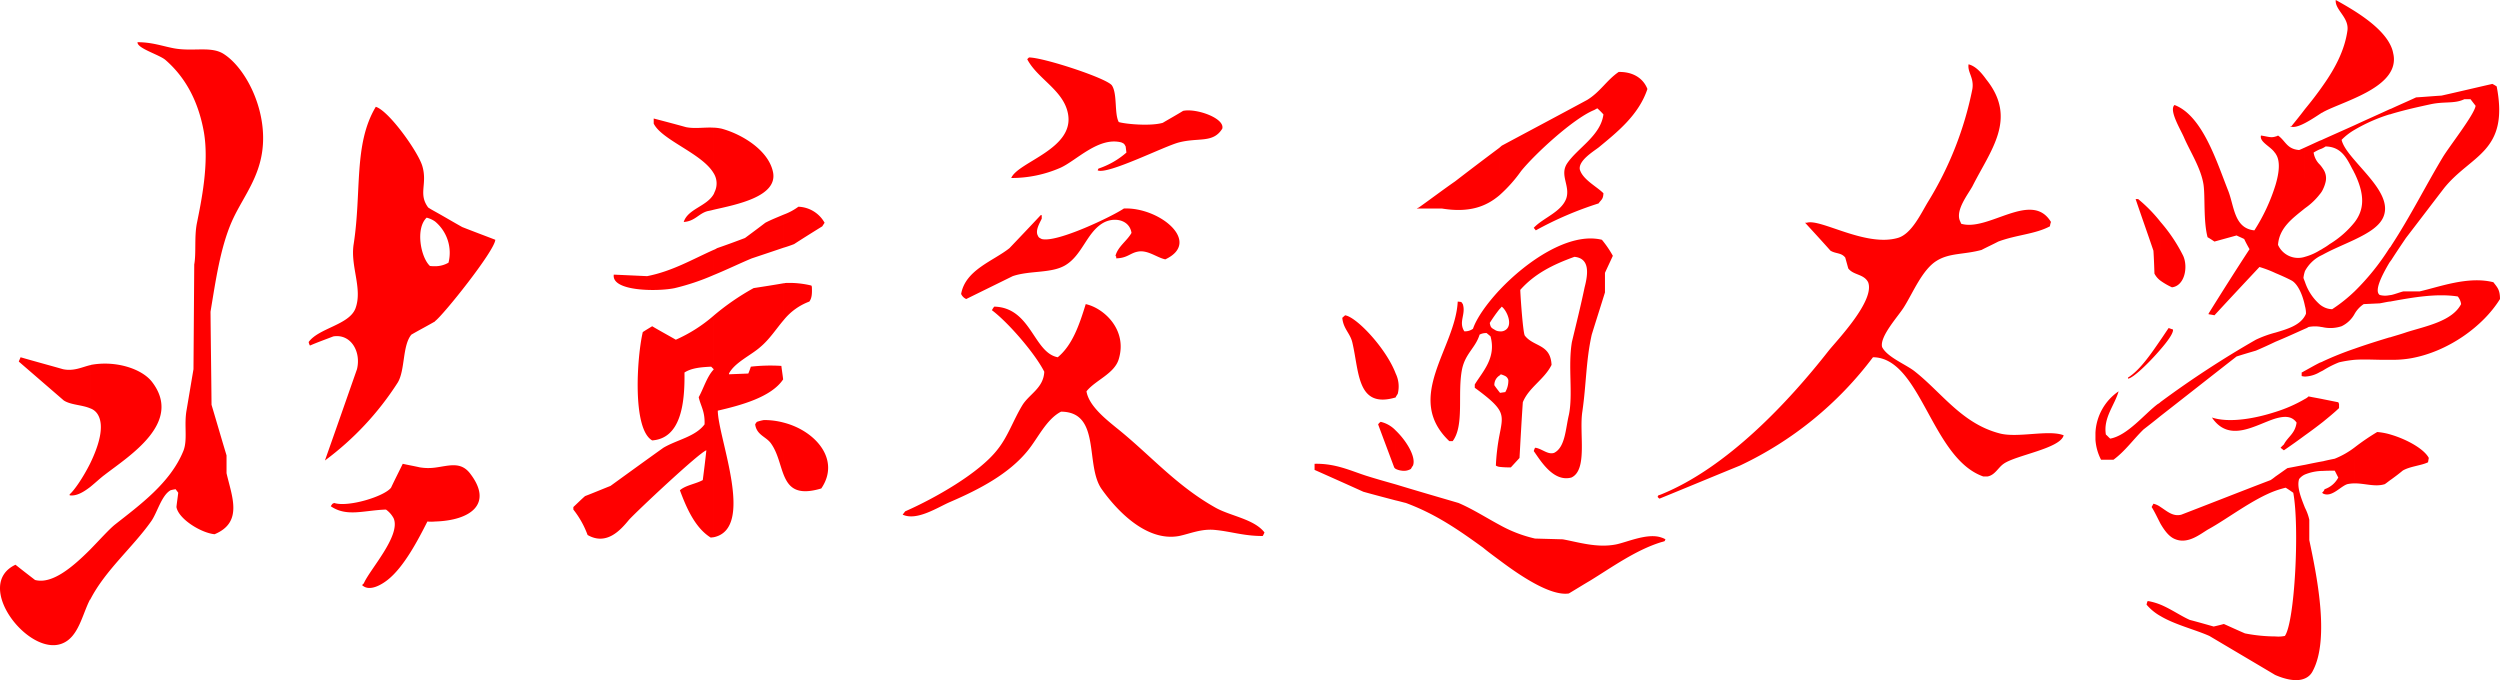 <svg id="图层_1" data-name="图层 1" xmlns="http://www.w3.org/2000/svg" viewBox="0 0 572.905 155.864"><defs><style>.cls-1{fill:red;}</style></defs><g id="纵向"><path class="cls-1" d="M1224.114,473.169a6.342,6.342,0,0,1,.408,1.398,5.66,5.66,0,0,1-.408,3.846V473.169Zm0,99.001V561.972c3.496,1.049,7.459,3.205,8.566,5.303-.058.291-.117.641-.175.991-1.515.758-4.195.932-5.827,1.923-.816.699-1.69,1.34-2.564,1.981Zm0-27.387v-5.244c1.165-.35,2.389-.699,3.554-1.107,4.487-1.398,10.372-2.506,12.412-6.41a3.468,3.468,0,0,0-.758-1.748c-4.895-.758-10.372.233-15.208,1.107V529.924c.991-.233,1.981-.641,2.739-.816h3.729c4.603-1.049,11.13-3.554,16.898-2.098.874,1.165,1.515,1.69,1.515,3.846-3.846,6.235-11.887,12.062-20.395,13.577a24.03,24.03,0,0,1-4.487.35Zm0-22.9v-3.321c4.312-6.585,7.925-13.81,11.712-20.103,1.398-2.389,7.342-9.906,7.575-11.887-.408-.524-.816-1.049-1.165-1.515h-1.398c-2.273,1.107-4.487.466-7.75,1.165-2.68.583-5.885,1.282-8.974,2.214v-1.224c1.865-.874,3.788-1.69,5.652-2.564,1.981-.117,3.904-.291,5.827-.408,3.904-.874,7.808-1.806,11.654-2.68a8.771,8.771,0,0,1,.991.583c2.913,15.092-5.885,15.616-12.062,23.308-2.913,3.788-5.827,7.633-8.741,11.421C1226.969,517.571,1225.57,519.61,1224.114,521.883Zm-8.391-56.988c3.38,2.156,7.051,5.011,8.391,8.274v5.244c-1.34,2.797-4.895,4.836-8.391,6.41V464.895Zm8.391,22.317v1.224a1.371,1.371,0,0,1-.466.117v-1.165c.175-.058.291-.117.466-.175Zm0,31.349v3.321c-.175.233-.291.408-.466.641v-3.321a2.587,2.587,0,0,0,.466-.641Zm0,11.363v1.457a1.283,1.283,0,0,1-.466.058v-1.457c.175,0,.35-.058.466-.058Zm0,9.615v5.244h-.466v-5.128a1.371,1.371,0,0,0,.466-.117Zm0,22.434v10.197c-.524.35-.991.758-1.515,1.107-2.156.699-4.545-.175-6.876-.175v-8.274a52.379,52.379,0,0,1,5.128-3.496,14.626,14.626,0,0,1,3.263.641Zm-8.391-17.19c2.622-.175,5.186.058,7.925,0v-5.128c-2.68.816-5.303,1.632-7.925,2.564v2.564Zm0-10.605a6.58,6.58,0,0,1,2.039-2.156l3.671-.175c.699-.117,1.457-.291,2.214-.408v-1.457a4.699,4.699,0,0,1-2.214-.058c-1.282-.874.35-4.254,2.214-7.4v-3.321a54.841,54.841,0,0,1-7.925,9.848v5.128Zm0-16.957v-4.021c2.098-2.797,2.389-6.06,0-11.071v-3.03c3.321,3.904,8.041,8.391,6.701,12.528-.758,2.447-3.554,4.079-6.701,5.594Zm0-25.173a37.884,37.884,0,0,1,7.925-3.496v-1.165c-2.622,1.224-5.303,2.389-7.925,3.613Zm-4.37-29.718c1.282.699,2.797,1.573,4.37,2.564V484.823c-2.797,1.282-5.594,2.273-7.284,3.205v-6.118c2.68-3.788,4.953-7.983,5.594-12.586.408-3.03-2.913-4.72-2.68-6.992Zm4.37,28.669v1.049a13.9,13.9,0,0,0-3.03,2.331c.35,1.457,1.573,3.03,3.03,4.72v3.03c-.175-.291-.291-.641-.524-.991-1.282-2.447-2.506-5.186-6.177-5.244a5.124,5.124,0,0,1-.583.35v-1.981c2.447-1.107,4.836-2.156,7.284-3.263Zm0,22.201v4.021c-2.447,1.165-5.069,2.214-7.284,3.438v-1.398a13.555,13.555,0,0,0,1.515-.991,21.98,21.98,0,0,0,5.769-5.069Zm0,15.849v5.128a6.685,6.685,0,0,1-3.03,2.913,8.107,8.107,0,0,1-4.254.233v-4.72a4.362,4.362,0,0,0,2.098.583,35.119,35.119,0,0,0,5.186-4.137Zm0,13.169v2.564a27.357,27.357,0,0,0-3.613.583,21.823,21.823,0,0,0-3.671,1.865v-2.098a72.966,72.966,0,0,1,7.284-2.913Zm0,22.609v8.274a8.32,8.32,0,0,0-1.69.175c-1.573.466-3.613,3.147-5.594,2.156V575.025a1.209,1.209,0,0,0,.35-.583,5.532,5.532,0,0,0,3.147-2.68c-.291-.524-.524-1.049-.816-1.573-.816,0-1.748,0-2.68.058v-2.214c.932-.233,1.806-.408,2.68-.583a19.399,19.399,0,0,0,4.603-2.622Zm-7.284-5.827v-5.186l3.496.699a2.841,2.841,0,0,1,.175.408v.932c-1.165,1.107-2.389,2.098-3.671,3.147Zm0-53.317a7.759,7.759,0,0,0,.583-1.632,3.67,3.67,0,0,0-.583-3.03Zm0-17.656a.303.303,0,0,1-.233.117c-.758.466-2.331,1.573-3.904,2.389V487.329c1.398-1.69,2.797-3.496,4.137-5.419v6.118Zm0,6.235v1.981a3.564,3.564,0,0,1-.699.291v-1.981a3.564,3.564,0,0,0,.699-.291Zm0,6.759v4.662a4.433,4.433,0,0,1-.699,1.107v-6.701a7.737,7.737,0,0,1,.699.932Zm0,18.239v1.398l-.699.35v-1.34a4.346,4.346,0,0,0,.699-.408Zm0,13.344v4.72c-.233-.058-.466-.058-.699-.117v-5.069a4.861,4.861,0,0,0,.699.466Zm0,12.528v2.098l-.699.35v-2.156a3.564,3.564,0,0,0,.699-.291Zm0,8.682v5.186c-1.34,1.049-2.739,2.098-4.137,3.088v-8.333a2.925,2.925,0,0,0,.816-.583c1.107.233,2.214.408,3.321.641Zm0,14.218v2.214a11.12,11.12,0,0,0-4.137.816v-2.214c1.398-.291,2.797-.583,4.137-.816Zm0,6.992v.408a.804.804,0,0,0-.233-.175c.117-.058.175-.175.233-.233Zm-4.137,42.77V578.696a11.293,11.293,0,0,1,.991,2.739v4.662c1.573,7.517,4.778,22.492.816,29.951a3.51,3.51,0,0,1-1.806,1.748Zm0-69.167a7.193,7.193,0,0,0,3.438-1.049v-2.156c-1.165.583-2.273,1.224-3.438,1.865v1.34Zm0-10.955a3.56,3.56,0,0,0,.816-.408,7.927,7.927,0,0,1,2.622-.058v-5.069a11.783,11.783,0,0,1-3.438-5.186v5.536a6.175,6.175,0,0,1,.233,1.69,2.07,2.07,0,0,1-.233.524v2.972Zm0-13.227a8.453,8.453,0,0,1,3.438-3.438v-1.34a12.891,12.891,0,0,1-3.438,1.515v3.263Zm0-14.393a15.365,15.365,0,0,0,3.438-3.263v-6.701a4.831,4.831,0,0,1-1.457-2.797,11.449,11.449,0,0,1,1.457-.758v-1.981c-1.165.524-2.273,1.049-3.438,1.573Zm0-19.52c-1.34.699-2.68,1.165-3.438.699h.35c.991-1.224,2.039-2.506,3.088-3.904v3.205Zm0,5.594v13.927c-2.797,2.273-5.885,4.429-6.177,8.391a5.038,5.038,0,0,0,6.177,2.739v3.263a7.631,7.631,0,0,0-.35,1.573c.117.35.233.641.35.932v5.536c-.466-2.389-1.573-5.069-3.088-5.885-.874-.466-2.273-1.107-3.671-1.69V504.751c.874-2.913,1.165-5.652,0-7.225v-3.904a1.745,1.745,0,0,0,.583-.233c1.748,1.224,1.981,3.088,4.836,3.321.466-.175.932-.408,1.34-.583Zm0,38.575v2.972c-2.214.991-4.487,2.039-6.759,2.972V538.548c2.739-.816,5.536-1.632,6.759-3.846Zm0,12.586v1.34a4.01,4.01,0,0,1-.758-.117v-.816c.291-.117.524-.291.758-.408Zm0,6.468V562.089c-1.573,1.165-3.205,2.331-4.836,3.438-.233-.175-.524-.408-.758-.583a9.284,9.284,0,0,1,.758-.758c.932-1.806,2.564-2.447,2.914-5.011-1.107-1.573-2.797-1.515-4.836-.932v-1.515a32.695,32.695,0,0,0,6.759-2.972Zm0,15.092v2.214a3.592,3.592,0,0,0-1.34,1.049c-.583,1.806.466,4.37,1.34,6.585v39.099c-1.923.874-4.603.175-6.759-.758v-8.857a7.287,7.287,0,0,0,2.156-.117c2.273-3.205,3.38-24.998,1.923-32.806-.583-.408-1.165-.816-1.748-1.165-.699.175-1.515.408-2.331.699v-3.263c.932-.641,1.806-1.282,2.739-1.923C1201.621,569.373,1202.962,569.081,1204.302,568.848Zm-6.759-75.227v3.904c0-.058-.058-.117-.175-.233-.932-1.398-3.554-2.447-3.147-3.904,1.573.233,2.273.583,3.321.233Zm0,11.13a42.66,42.66,0,0,1-4.836,10.372c-4.662-.466-4.603-5.536-6.002-9.09-2.564-6.41-5.827-17.19-12.295-19.637-1.34,1.165,1.34,5.536,2.156,7.4,1.398,3.263,3.904,7.051,4.487,10.838.408,2.797-.058,8.333.932,12.062.524.291,1.049.641,1.573.991l5.069-1.398c.583.291,1.165.524,1.748.816.35.758.758,1.515,1.224,2.331-3.205,4.895-6.293,9.789-9.381,14.742v.175a12.998,12.998,0,0,1,1.34.233c3.438-3.729,6.876-7.4,10.314-11.071a26.099,26.099,0,0,1,3.671,1.398V504.751Zm0,33.797v2.098c-1.457.699-2.972,1.398-4.487,2.039-1.398.408-2.972.874-4.429,1.34-5.827,4.545-11.596,9.09-17.423,13.635v-3.205a223.572,223.572,0,0,1,21.851-14.276,25.48,25.48,0,0,1,4.487-1.632Zm0,18.18c-4.836,1.573-10.663,2.564-14.568,1.282,4.021,5.944,10.022,1.632,14.568.233v-1.515Zm0,14.801v3.263c-5.128,1.865-11.071,6.468-15.325,8.799-1.748.991-4.603,3.496-7.575,2.331-1.457-.524-2.506-1.981-3.438-3.554v-3.846c1.457.932,2.855,2.273,4.778,1.748,6.818-2.622,13.577-5.303,20.453-7.925a13.443,13.443,0,0,0,1.107-.816Zm0,36.652v8.857a3.342,3.342,0,0,1-.408-.233c-4.895-2.913-9.848-5.827-14.742-8.741-3.438-1.515-7.866-2.564-11.188-4.545v-2.622c2.389.991,4.603,2.564,6.701,3.496,1.806.466,3.613.991,5.477,1.515.758-.175,1.515-.35,2.331-.583,1.573.699,3.205,1.457,4.836,2.156a36.898,36.898,0,0,0,6.992.699Zm-26.338-65.787c1.573-1.806,2.739-3.438,2.855-4.312v-.233c-.35-.117-.699-.233-.991-.35-.583.816-1.165,1.748-1.865,2.739v2.156Zm0-15.733V513.2a36.661,36.661,0,0,1,5.186,7.75c1.165,2.564.35,6.876-2.564,7.225A15.738,15.738,0,0,1,1171.204,526.661Zm0-13.46v13.46a4.656,4.656,0,0,1-1.398-1.632c-.058-1.748-.117-3.496-.233-5.244-1.34-3.962-2.739-7.866-4.079-11.829h.583a33.882,33.882,0,0,1,5.128,5.244Zm0,27.037v2.156c-2.68,3.147-6.41,6.701-7.459,6.701v-.233c2.739-1.69,5.303-5.477,7.459-8.624Zm0,14.218v3.205c-1.282,1.049-2.622,2.098-3.904,3.088-2.331,2.273-4.195,4.953-6.876,6.934h-2.855a11.675,11.675,0,0,1-1.282-4.603v-1.573a12.182,12.182,0,0,1,5.303-9.498c-.874,3.147-3.554,6.06-2.913,9.906.35.291.641.641.991.932,3.962-.699,7.925-5.71,10.896-7.925a2.587,2.587,0,0,0,.641-.466Zm0,24.066V582.367c-.699-1.34-1.34-2.739-2.039-3.846.117-.233.291-.524.408-.758a4.614,4.614,0,0,1,1.632.758Zm0,22.376V603.519a11.709,11.709,0,0,1-3.205-2.622,4.292,4.292,0,0,1,.233-.816h.175a14.15,14.15,0,0,1,2.797.816Zm-114.384-14.334v-1.049a4.51,4.51,0,0,1,.932.408,2.841,2.841,0,0,0-.175.408,5.412,5.412,0,0,1-.758.233Zm0-10.139v-.816c15.034-6.118,29.077-21.094,38.342-32.923,1.923-2.389,10.663-11.479,9.032-15.675-.991-1.923-3.321-1.573-4.545-3.147-.233-.816-.466-1.69-.699-2.506-.932-1.165-2.098-.816-3.38-1.573-1.865-2.098-3.846-4.254-5.827-6.41h.408c3.147-.991,13.402,5.594,20.802,3.496,3.205-.874,5.361-5.652,6.992-8.333a78.395,78.395,0,0,0,10.139-25.814c.408-2.622-1.165-3.846-.874-5.652,1.806.466,3.147,2.214,4.079,3.496,7.167,8.974.991,16.141-3.205,24.473-.991,1.806-3.788,5.303-2.913,7.75.117.291.233.524.35.816,6.235,1.865,16.141-7.75,20.569-.408a4.935,4.935,0,0,0-.233.991c-3.38,1.806-7.575,1.923-11.829,3.496-1.224.641-2.622,1.282-3.846,1.923-4.079,1.107-7.342.641-10.314,2.506-3.263,2.039-5.361,7.225-7.4,10.489-1.165,1.981-5.71,6.818-5.069,9.265,1.224,2.389,5.594,4.021,7.575,5.652,6.177,4.895,10.78,11.945,19.462,14.16,4.137,1.049,11.188-.932,14.568.408-.758,3.03-10.955,4.545-13.752,6.526-1.282.874-1.981,2.622-3.729,2.913h-.932c-11.945-4.195-14.276-27.212-25.289-27.329a81.621,81.621,0,0,1-30.475,24.823C1068.824,571.471,1062.822,573.976,1056.82,576.423Zm0-.816v.816a4.015,4.015,0,0,1-.466.175,2.692,2.692,0,0,1-.408-.408l.175-.35a4.859,4.859,0,0,0,.699-.233Zm0,9.906v1.049c-5.885,1.806-11.421,5.827-16.374,8.857-1.69.991-3.263,1.981-4.836,2.913-4.195.641-11.188-4.079-15.908-7.633v-8.1a30.442,30.442,0,0,0,8.158,3.147c2.039.058,4.195.117,6.351.175,3.554.641,7.866,2.039,12.237,1.165,2.564-.524,7.225-2.68,10.372-1.573Zm-37.118-16.199V562.089c.524-2.68.874-4.137,0-5.71v-4.195c.058.058.117.117.117.175l1.224-.175a5.115,5.115,0,0,0,.699-2.739,1.402,1.402,0,0,0-.699-.932,5.608,5.608,0,0,0-1.049-.408.702.702,0,0,1-.291.291v-10.139a1.98,1.98,0,0,0,1.165-.175c2.156-1.049.524-4.662-.641-5.477a5.254,5.254,0,0,1-.524.583v-4.37c6.351-6.759,16.141-13.344,23.483-11.537a23.923,23.923,0,0,1,2.506,3.671c-.583,1.282-1.224,2.622-1.806,3.904v4.487c-.991,3.205-2.039,6.468-3.03,9.673-1.34,6.002-1.224,11.188-2.156,17.656-.758,4.953,1.282,13.344-2.506,15.092-4.137,1.107-7.051-3.846-8.624-6.06a4.046,4.046,0,0,1,.291-.758h.175c1.515.291,2.797,1.632,4.195,1.165,2.564-1.282,2.622-5.536,3.38-8.682.991-4.662-.233-11.188.699-16.723.991-4.137,2.039-8.333,2.913-12.528.816-3.147,1.224-6.643-2.331-6.992-5.011,1.806-9.148,3.904-12.412,7.575.058,1.865.641,10.022,1.049,10.489,2.039,2.622,5.885,1.865,6.118,6.701-1.632,3.321-5.244,5.186-6.585,8.566-.291,4.254-.524,8.566-.758,12.761-.641.699-1.282,1.398-1.981,2.156a18.472,18.472,0,0,1-2.622-.117Zm0-62.232V496.186c.175-.175.35-.291.524-.466,6.526-3.496,13.111-6.992,19.579-10.489,2.972-1.806,4.487-4.545,7.225-6.41,3.38-.058,5.652,1.515,6.585,3.904-1.981,5.944-6.876,9.848-11.188,13.402-1.398,1.049-4.603,3.03-4.312,5.011.641,2.331,3.846,3.904,5.419,5.477-.058,1.457-.524,1.457-1.107,2.331a79.258,79.258,0,0,0-14.393,6.177c-.117-.175-.291-.35-.466-.583,2.098-2.273,6.351-3.613,7.459-6.759.932-2.855-1.573-5.303.175-7.983,2.389-3.554,7.692-6.351,8.333-11.246a15.822,15.822,0,0,0-1.398-1.398c-.233.117-.524.291-.758.408-4.72,1.923-13.519,10.022-16.724,13.985A32.541,32.541,0,0,1,1019.702,507.082Zm0-10.896v10.896c-3.03,2.564-6.876,4.079-13.227,3.03h-5.71a3.436,3.436,0,0,1,.466-.233c2.797-1.981,5.477-4.021,8.333-6.002q4.982-3.846,10.139-7.692Zm0,32.631v4.37a33.297,33.297,0,0,0-2.214,3.147c.175.932.291,1.107,1.049,1.515a2.126,2.126,0,0,0,1.165.408v10.139a2.536,2.536,0,0,0-1.165,2.214c.35.524.758,1.049,1.165,1.573v4.195c-.758-1.34-2.389-2.797-5.652-5.186V550.435c1.865-3.03,4.953-6.118,3.613-11.013-.291-.291-.641-.524-.874-.758a3.087,3.087,0,0,0-1.632.35c-.932,3.03-3.263,4.312-4.021,7.925-1.107,5.536.583,12.878-2.156,16.49h-.758c-10.489-9.964,1.398-21.269,1.923-31.99.991.117.758,0,1.165.583.758,2.331-1.049,4.079.35,6.235a3.086,3.086,0,0,0,1.981-.583c.816-2.389,3.03-5.594,6.06-8.857Zm0,33.272a48.299,48.299,0,0,0-.816,6.934,1.958,1.958,0,0,0,.816.291V562.089Zm0,20.511v8.1c-1.573-1.165-2.913-2.156-3.729-2.855-5.477-3.962-10.78-7.692-17.714-10.256-.758-.175-1.515-.408-2.331-.583v-3.671c4.778,1.457,9.615,2.855,14.393,4.254,3.263,1.398,6.235,3.321,9.381,5.011Zm-23.774-12.819a3.988,3.988,0,0,0,1.398.408,3.108,3.108,0,0,0,2.098-.408,5.32,5.32,0,0,1,.466-.758c.758-1.981-1.515-5.71-3.962-8.041v8.799Zm0-16.374v-5.477a6.77,6.77,0,0,1,.466,4.662,8.626,8.626,0,0,0-.466.758Zm0-5.477v5.477c-8.857,2.622-8.333-5.71-9.906-12.47-.466-2.214-2.098-3.205-2.331-5.769.233-.233.466-.408.641-.583,2.68.408,9.44,7.633,11.596,13.344Zm0,13.052v8.799a.989.989,0,0,1-.35-.35c-.058-.175-3.671-9.789-3.671-9.848a1.852,1.852,0,0,1,.583-.583,6.877,6.877,0,0,1,3.438,1.981Zm0,12.353c-2.273-.641-4.545-1.282-6.759-1.981-3.613-1.165-7.051-2.855-11.829-2.739v1.398c3.671,1.632,7.459,3.321,11.188,5.011,2.506.699,4.953,1.34,7.4,1.981v-3.671ZM855.672,571.121V559.176c7.284,1.865,13.111,8.507,8.624,15.092-5.652,1.69-7.459-.233-8.624-3.147Zm0-35.428v-8.449a.739.739,0,0,0,.35-.058,21.201,21.201,0,0,1,6.002.583.842.842,0,0,1,.117.408c.058,1.515,0,2.447-.583,3.263a13.642,13.642,0,0,0-5.885,4.254Zm0-16.607v-7.575a13.541,13.541,0,0,0,3.38-1.806,7.166,7.166,0,0,1,6.002,3.671c-.175.291-.35.524-.524.816-2.156,1.34-4.312,2.68-6.468,4.079-.758.291-1.573.583-2.389.816Zm56.231-43.586c3.321,0,17.889,4.778,18.996,6.41,1.282,1.923.524,6.526,1.573,8.391,1.515.466,7.284.991,10.081.175,1.573-.932,3.147-1.806,4.662-2.739,3.03-.641,9.615,1.69,8.974,4.079-2.098,3.38-5.361,1.981-9.906,3.147-3.263.816-16.374,7.459-18.646,6.41a2.841,2.841,0,0,1,.175-.408,18.663,18.663,0,0,0,6.41-3.671l-.175-1.398c-.35-.641-.35-.641-.991-.932-5.244-1.34-10.314,4.195-13.985,5.827a27.925,27.925,0,0,1-11.246,2.331c1.573-3.729,14.626-6.643,12.994-14.801-1.049-5.361-6.992-7.925-9.323-12.412a2.692,2.692,0,0,1,.408-.408Zm21.735,34.612c8.158-.35,17.947,7.692,9.498,11.654-1.981-.408-4.079-2.273-6.41-1.748-1.69.35-2.331,1.457-4.836,1.515v-.35a.804.804,0,0,0-.175-.233c.583-2.156,2.622-3.38,3.671-5.244-.466-3.147-4.254-3.788-6.818-2.098-3.496,2.273-4.545,7.225-8.333,9.498-3.205,1.923-8.1,1.165-12.062,2.506l-10.663,5.244a2.275,2.275,0,0,1-1.165-1.165c.991-5.536,7.342-7.517,11.071-10.489,2.389-2.506,4.778-5.011,7.167-7.575h.233v.816c-.466.991-1.398,2.506-.991,3.671.291.641.291.641.991.991,3.496.932,16.374-5.303,18.821-6.992Zm-8.741,21.91c4.079.874,9.615,5.827,7.575,12.586-.991,3.38-5.361,4.836-7.4,7.4.524,3.321,4.545,6.468,6.818,8.333,7.75,6.177,13.693,13.286,22.9,18.413,3.438,1.865,8.741,2.564,11.071,5.594a5.328,5.328,0,0,1-.408.816c-4.429,0-7.225-1.049-11.013-1.398-3.088-.291-5.652.874-8.158,1.398-7.925,1.457-14.917-6.759-17.714-10.722-3.904-5.477-.058-17.714-9.323-17.772-3.321,1.69-5.303,6.06-7.575,8.857-4.312,5.361-11.071,8.915-17.831,11.829-2.855,1.224-7.633,4.429-10.896,2.913.175-.233.408-.524.583-.758,6.759-2.972,16.957-8.741,21.152-14.16,2.389-2.972,3.613-6.701,5.652-10.081,1.573-2.622,4.895-3.962,5.069-7.75-2.156-4.254-8.333-11.363-12.004-14.101a6.402,6.402,0,0,1,.524-.816h.175c8.333.35,8.857,10.547,14.393,11.596C921.867,541.403,923.44,536.742,924.897,532.022Zm-69.225-20.511v7.575c-2.389.816-4.836,1.632-7.284,2.447-2.68,1.107-5.652,2.564-8.799,3.846V519.61a3.56,3.56,0,0,0,.816-.408c2.214-.758,4.254-1.515,6.41-2.331,1.573-1.165,3.147-2.331,4.662-3.496,1.457-.758,2.855-1.282,4.195-1.865Zm0,15.733v8.449c-1.748,2.039-3.205,4.37-5.361,6.177-2.098,1.865-5.885,3.554-7.167,6.06v.175c1.457-.058,3.03-.117,4.429-.175.233-.524.408-1.049.583-1.573a39.927,39.927,0,0,1,6.992-.175c.117.991.291,2.039.408,3.088-2.739,4.137-9.964,6.002-14.975,7.167.058,6.293,8.682,27.096-.991,29.018V547.055c0-.058.058-.058.058-.117a.057.057,0,0,1-.058-.058V534.702a56.162,56.162,0,0,1,9.207-6.351c2.273-.35,4.545-.699,6.876-1.107Zm0,31.932a17.066,17.066,0,0,0-4.545-.583,10.275,10.275,0,0,0-1.573.408,2.093,2.093,0,0,0-.408.583c.35,2.506,2.564,2.797,3.671,4.429,1.515,2.156,1.981,4.895,2.855,7.109V559.176Zm-16.083-48.772v-3.496a2.07,2.07,0,0,0,.233-.524,4.425,4.425,0,0,0-.233-4.429V491.582a10.2,10.2,0,0,1,1.865.233c4.72,1.282,10.722,4.953,11.771,9.906C854.449,507.432,844.659,509.238,839.59,510.404Zm0-18.821v10.372c-2.68-4.487-11.829-7.517-13.693-11.304v-1.165c2.447.641,4.895,1.282,7.4,1.981,2.039.408,4.195,0,6.293.117Zm0,15.325v3.496a13.108,13.108,0,0,1-1.282.291c-2.098.524-2.913,2.331-5.536,2.506.932-2.972,5.186-3.554,6.818-6.293Zm0,12.703v5.769a52.755,52.755,0,0,1-8.857,2.972c-3.788.816-14.568.816-13.985-3.088,2.564.117,5.128.233,7.633.35,5.71-1.107,10.372-3.846,15.208-6.002Zm0,15.092v12.178l-.524-.524c-2.331.117-4.487.291-6.118,1.34.117,7.517-.991,15.092-7.4,15.558-4.603-2.622-3.496-19.113-2.156-24.823.699-.466,1.398-.874,2.156-1.34,1.748,1.049,3.613,2.039,5.419,3.088a34.334,34.334,0,0,0,8.624-5.477Zm0,12.353c-1.515,1.632-2.273,4.312-3.38,6.293.466,2.098,1.457,3.205,1.34,6.235-2.156,2.855-6.293,3.496-9.44,5.361-4.079,2.913-8.1,5.827-12.12,8.741-1.923.758-3.846,1.573-5.827,2.331-.932.816-1.806,1.69-2.68,2.506v.583a20.952,20.952,0,0,1,3.263,5.827c4.37,2.506,7.575-1.165,9.498-3.496,1.806-1.981,16.199-15.5,17.714-15.908-.233,2.273-.524,4.545-.816,6.818-1.573.874-3.904,1.165-5.244,2.331,1.515,4.079,3.496,8.624,7.051,10.838.233,0,.408-.058.641-.058V547.055ZM775.784,581.843V569.489c3.147-.408,5.827-1.457,7.983,1.282,5.477,7.051.117,10.838-7.983,11.071Zm0-45.859V523.339a6.041,6.041,0,0,0,3.088-.816A9.336,9.336,0,0,0,775.784,513.084v-2.273c2.098,1.165,4.137,2.389,6.235,3.554,2.506.991,5.011,1.923,7.575,2.913-.117,2.506-11.945,17.306-13.81,18.646Zm0-25.173V513.084a5.76,5.76,0,0,0-1.923-.874c-2.622,2.506-1.34,9.148.758,11.071a8.624,8.624,0,0,0,1.165.058v12.645c-1.806,1.049-3.613,1.981-5.419,3.03-2.098,2.506-1.398,8.158-3.147,11.013a67.523,67.523,0,0,1-16.665,17.831c2.447-6.934,4.895-13.927,7.342-20.919.991-4.021-1.398-8.158-5.419-7.517-1.806.699-3.613,1.34-5.361,2.098a2.297,2.297,0,0,1-.291-.816c2.331-3.205,9.265-3.904,10.722-7.692,1.69-4.545-1.224-9.673-.408-14.742,1.865-12.12-.058-22.9,5.069-31.466,3.03.932,9.731,10.372,10.663,13.577,1.224,4.137-.991,6.351,1.34,9.498.524.35,1.049.641,1.573.932Zm0,58.678v12.353a8.741,8.741,0,0,1-1.748,0c-2.214,4.37-5.419,10.489-9.148,13.402-1.107.874-4.079,2.855-5.827,1.165l.408-.408c1.34-3.147,8.566-10.955,6.818-14.917a5.801,5.801,0,0,0-1.748-1.981c-5.128.175-8.974,1.748-12.645-.758a3.537,3.537,0,0,1,.408-.583,1.94,1.94,0,0,0,.35-.175c3.147,1.049,11.479-1.457,13.052-3.496.874-1.865,1.806-3.671,2.68-5.477,1.282.291,2.622.524,3.904.816a11.781,11.781,0,0,0,3.496.058Zm-79.014,30.242V588.252c2.273-2.331,4.254-4.545,5.594-5.652,5.769-4.545,12.761-9.615,15.733-16.898,1.049-2.564.117-5.944.758-9.44.524-3.088,1.049-6.235,1.573-9.323.058-7.983.117-16.024.175-24.007.466-2.506,0-6.235.583-9.323,1.049-5.186,2.855-13.81,1.632-20.977-1.282-7.225-4.312-12.645-8.799-16.549-1.398-1.224-6.585-2.68-6.41-4.079,3.321,0,5.594.874,8.333,1.398,4.487.816,8.566-.583,11.479,1.34,5.477,3.554,10.838,14.568,8.333,24.473-1.34,5.419-4.545,9.323-6.585,13.985-2.622,6.06-3.671,13.577-4.836,20.569.058,7.051.175,14.218.233,21.327,1.165,3.904,2.273,7.75,3.438,11.596v4.079c1.224,5.361,3.846,11.246-2.739,13.985-3.088-.291-8.274-3.496-8.741-6.235.117-1.107.291-2.214.408-3.263-.175-.291-.408-.524-.583-.816a8.25,8.25,0,0,0-1.165.233c-2.098,1.165-3.088,5.244-4.487,7.167-4.254,6.002-10.489,11.188-13.927,17.889Zm0-25.814c1.224-.991,2.389-2.098,3.263-2.739,5.652-4.37,18.064-12.004,10.896-21.327-2.331-3.03-8.333-4.953-13.985-3.904a.214.214,0,0,1-.175.058v9.906a3.248,3.248,0,0,1,1.69,1.34c1.69,2.68.233,7.284-1.69,11.246Zm0-27.911v9.906c-1.865-.816-4.429-.758-6.06-1.806L680.396,545.191c.117-.35.291-.641.408-.991,3.205.932,6.468,1.806,9.731,2.739,2.506.524,4.429-.524,6.235-.932Zm0,22.492v5.419c-1.515,1.165-3.147,2.156-4.72,1.923v-.233c.991-.816,3.03-3.729,4.72-7.109Zm0,19.754v11.479h-.058c-1.806,3.496-2.622,8.624-6.41,10.081-7.692,3.03-20.453-13.46-10.663-18.064,1.457,1.165,2.972,2.331,4.487,3.496C688.088,596.294,692.866,592.156,696.77,588.252Z" transform="translate(-676.09 -462.331)"/></g></svg>